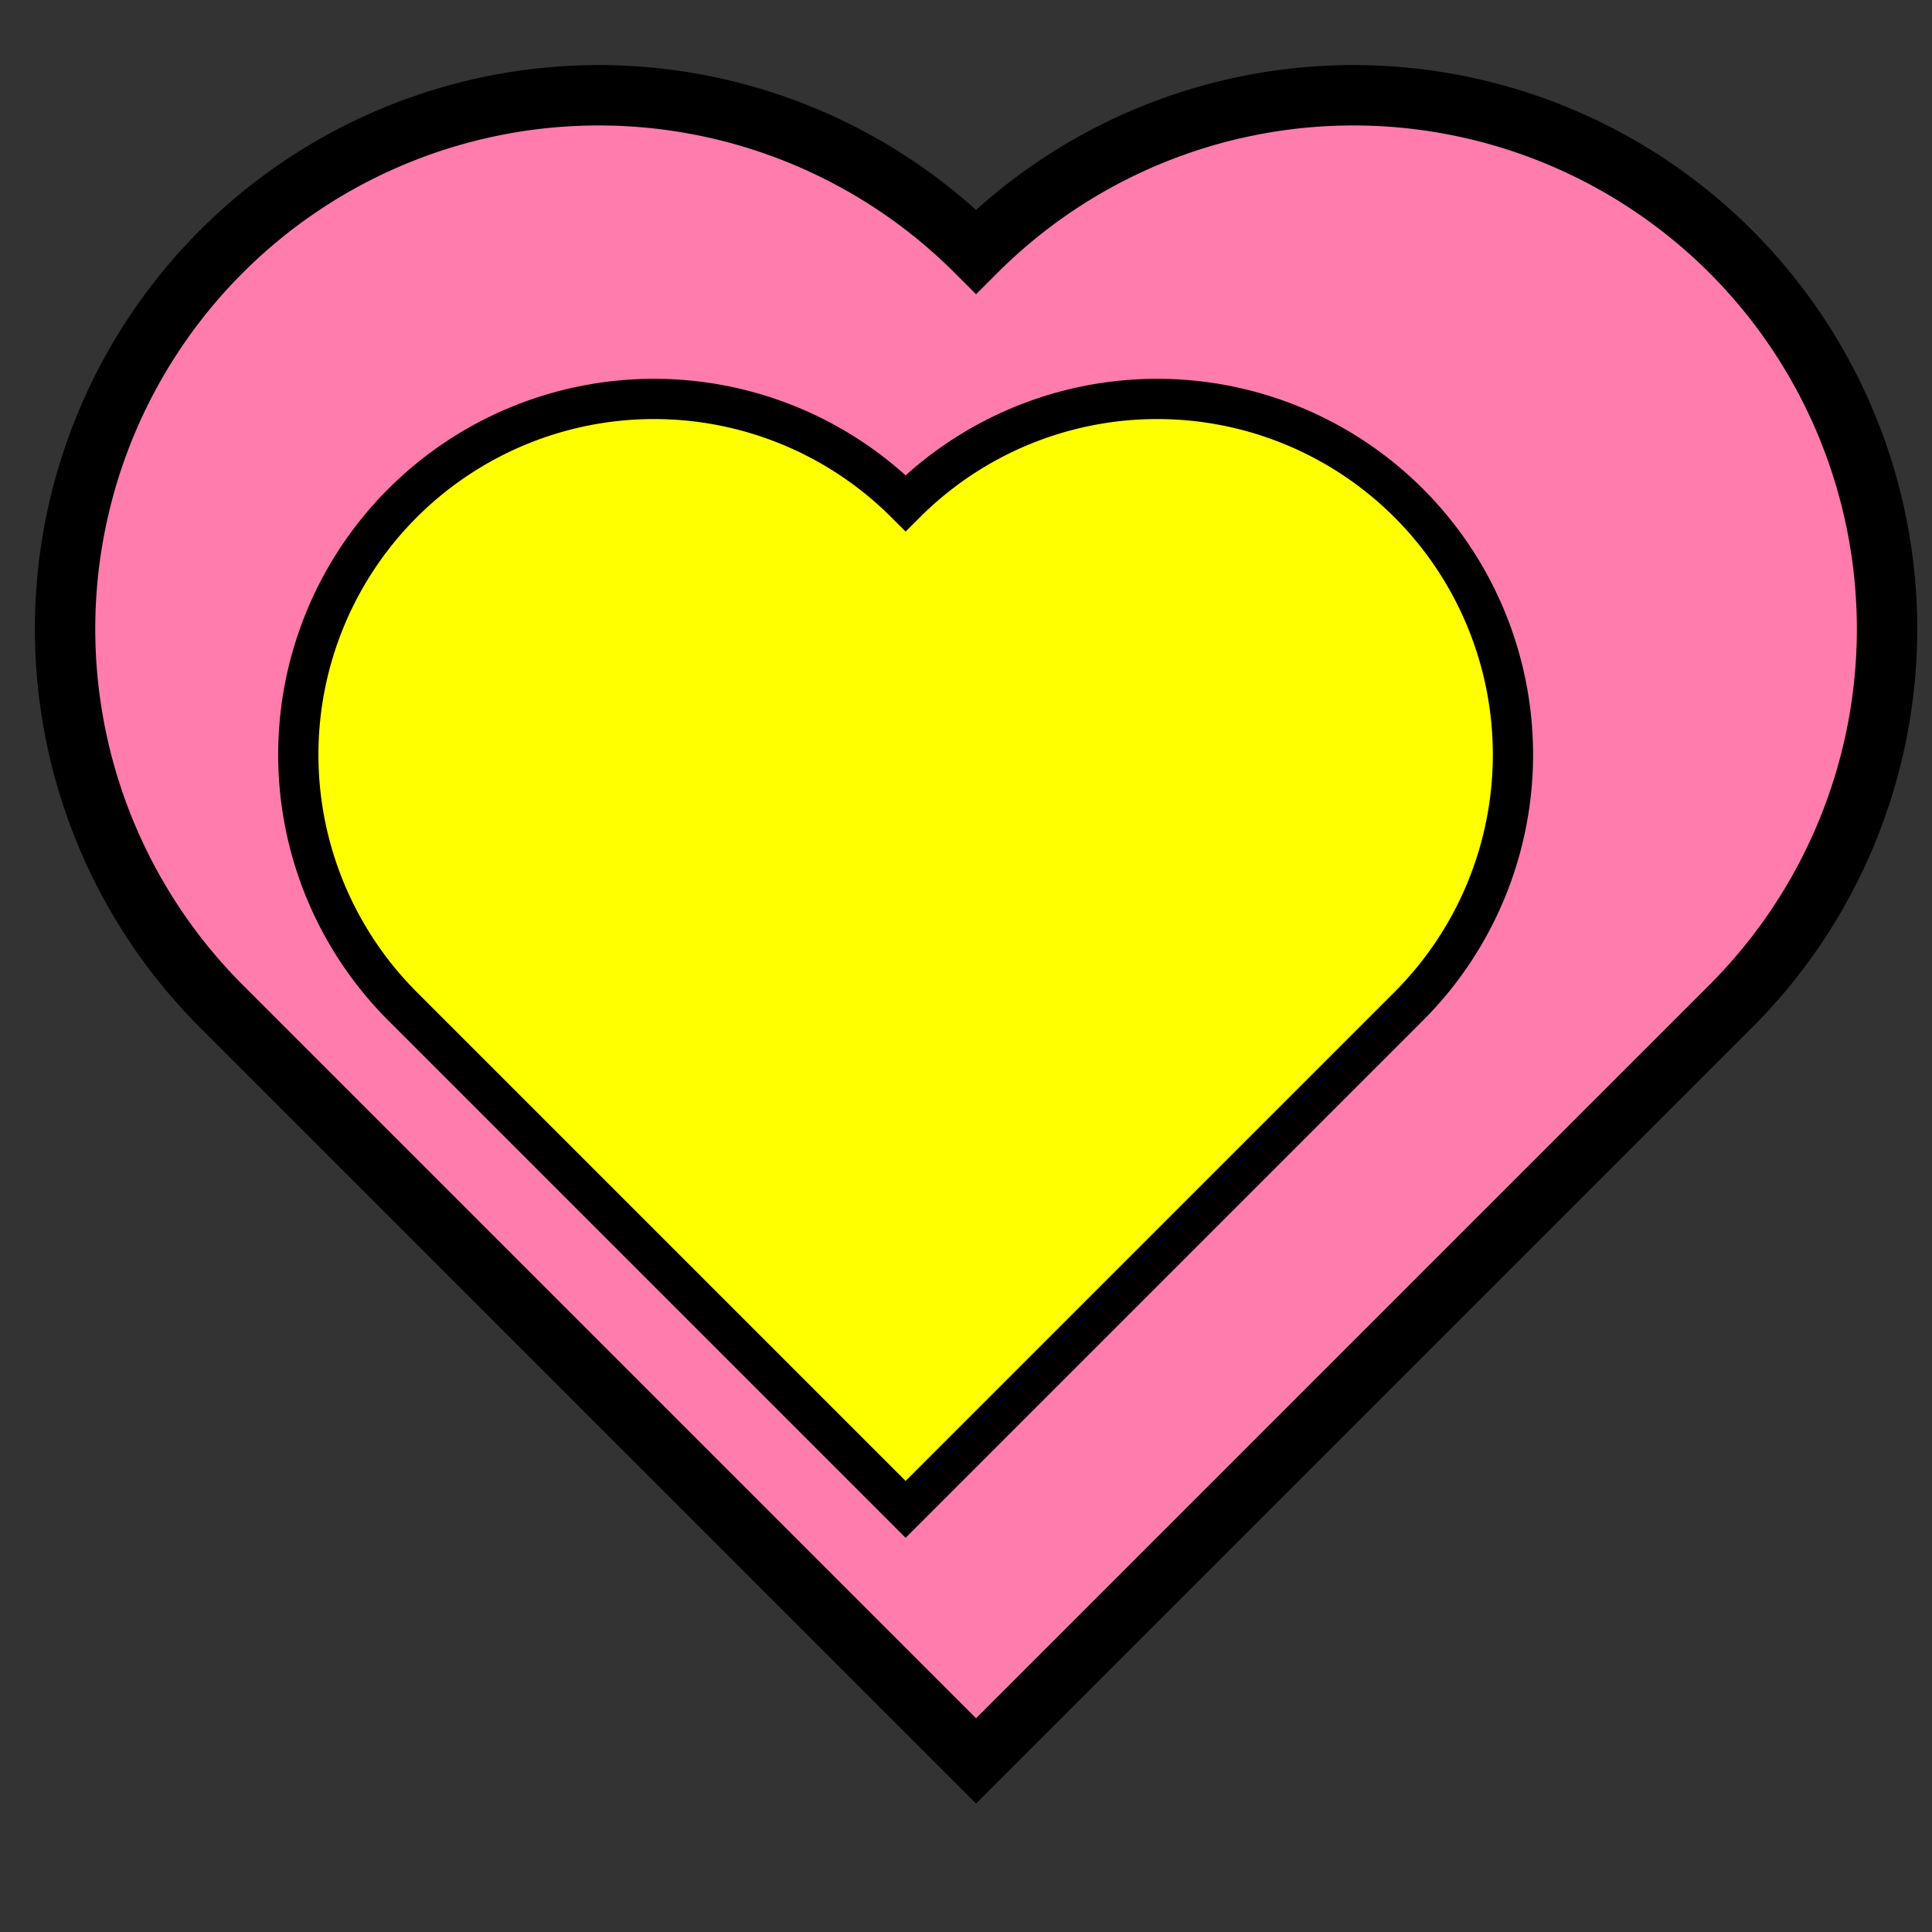 <svg width="192" height="192" viewbox="0 0 192 192"
	xmlns="http://www.w3.org/2000/svg"
	xmlns:xlink="http://www.w3.org/1999/xlink">

	<rect width="100%" height="100%" fill="#333333" stroke="none"/>

	<!-- Herz -->
	<g id="herz">
	<path d="M172 100 l-75 75 l-75 -75 a25,25 90 0,1 75,-75 a25,25 90 0,1 75,75 z" 
		stroke-width="6" fill="rgb(255,124,172)" stroke="black"/>
	<path d="M140 100 l-50 50 l-50 -50 a25,25 90 0,1 50,-50 a25,25 90 0,1 50,50 z" 
		stroke-width="4" fill="yellow" stroke="black"/>
	</g>
</svg>
